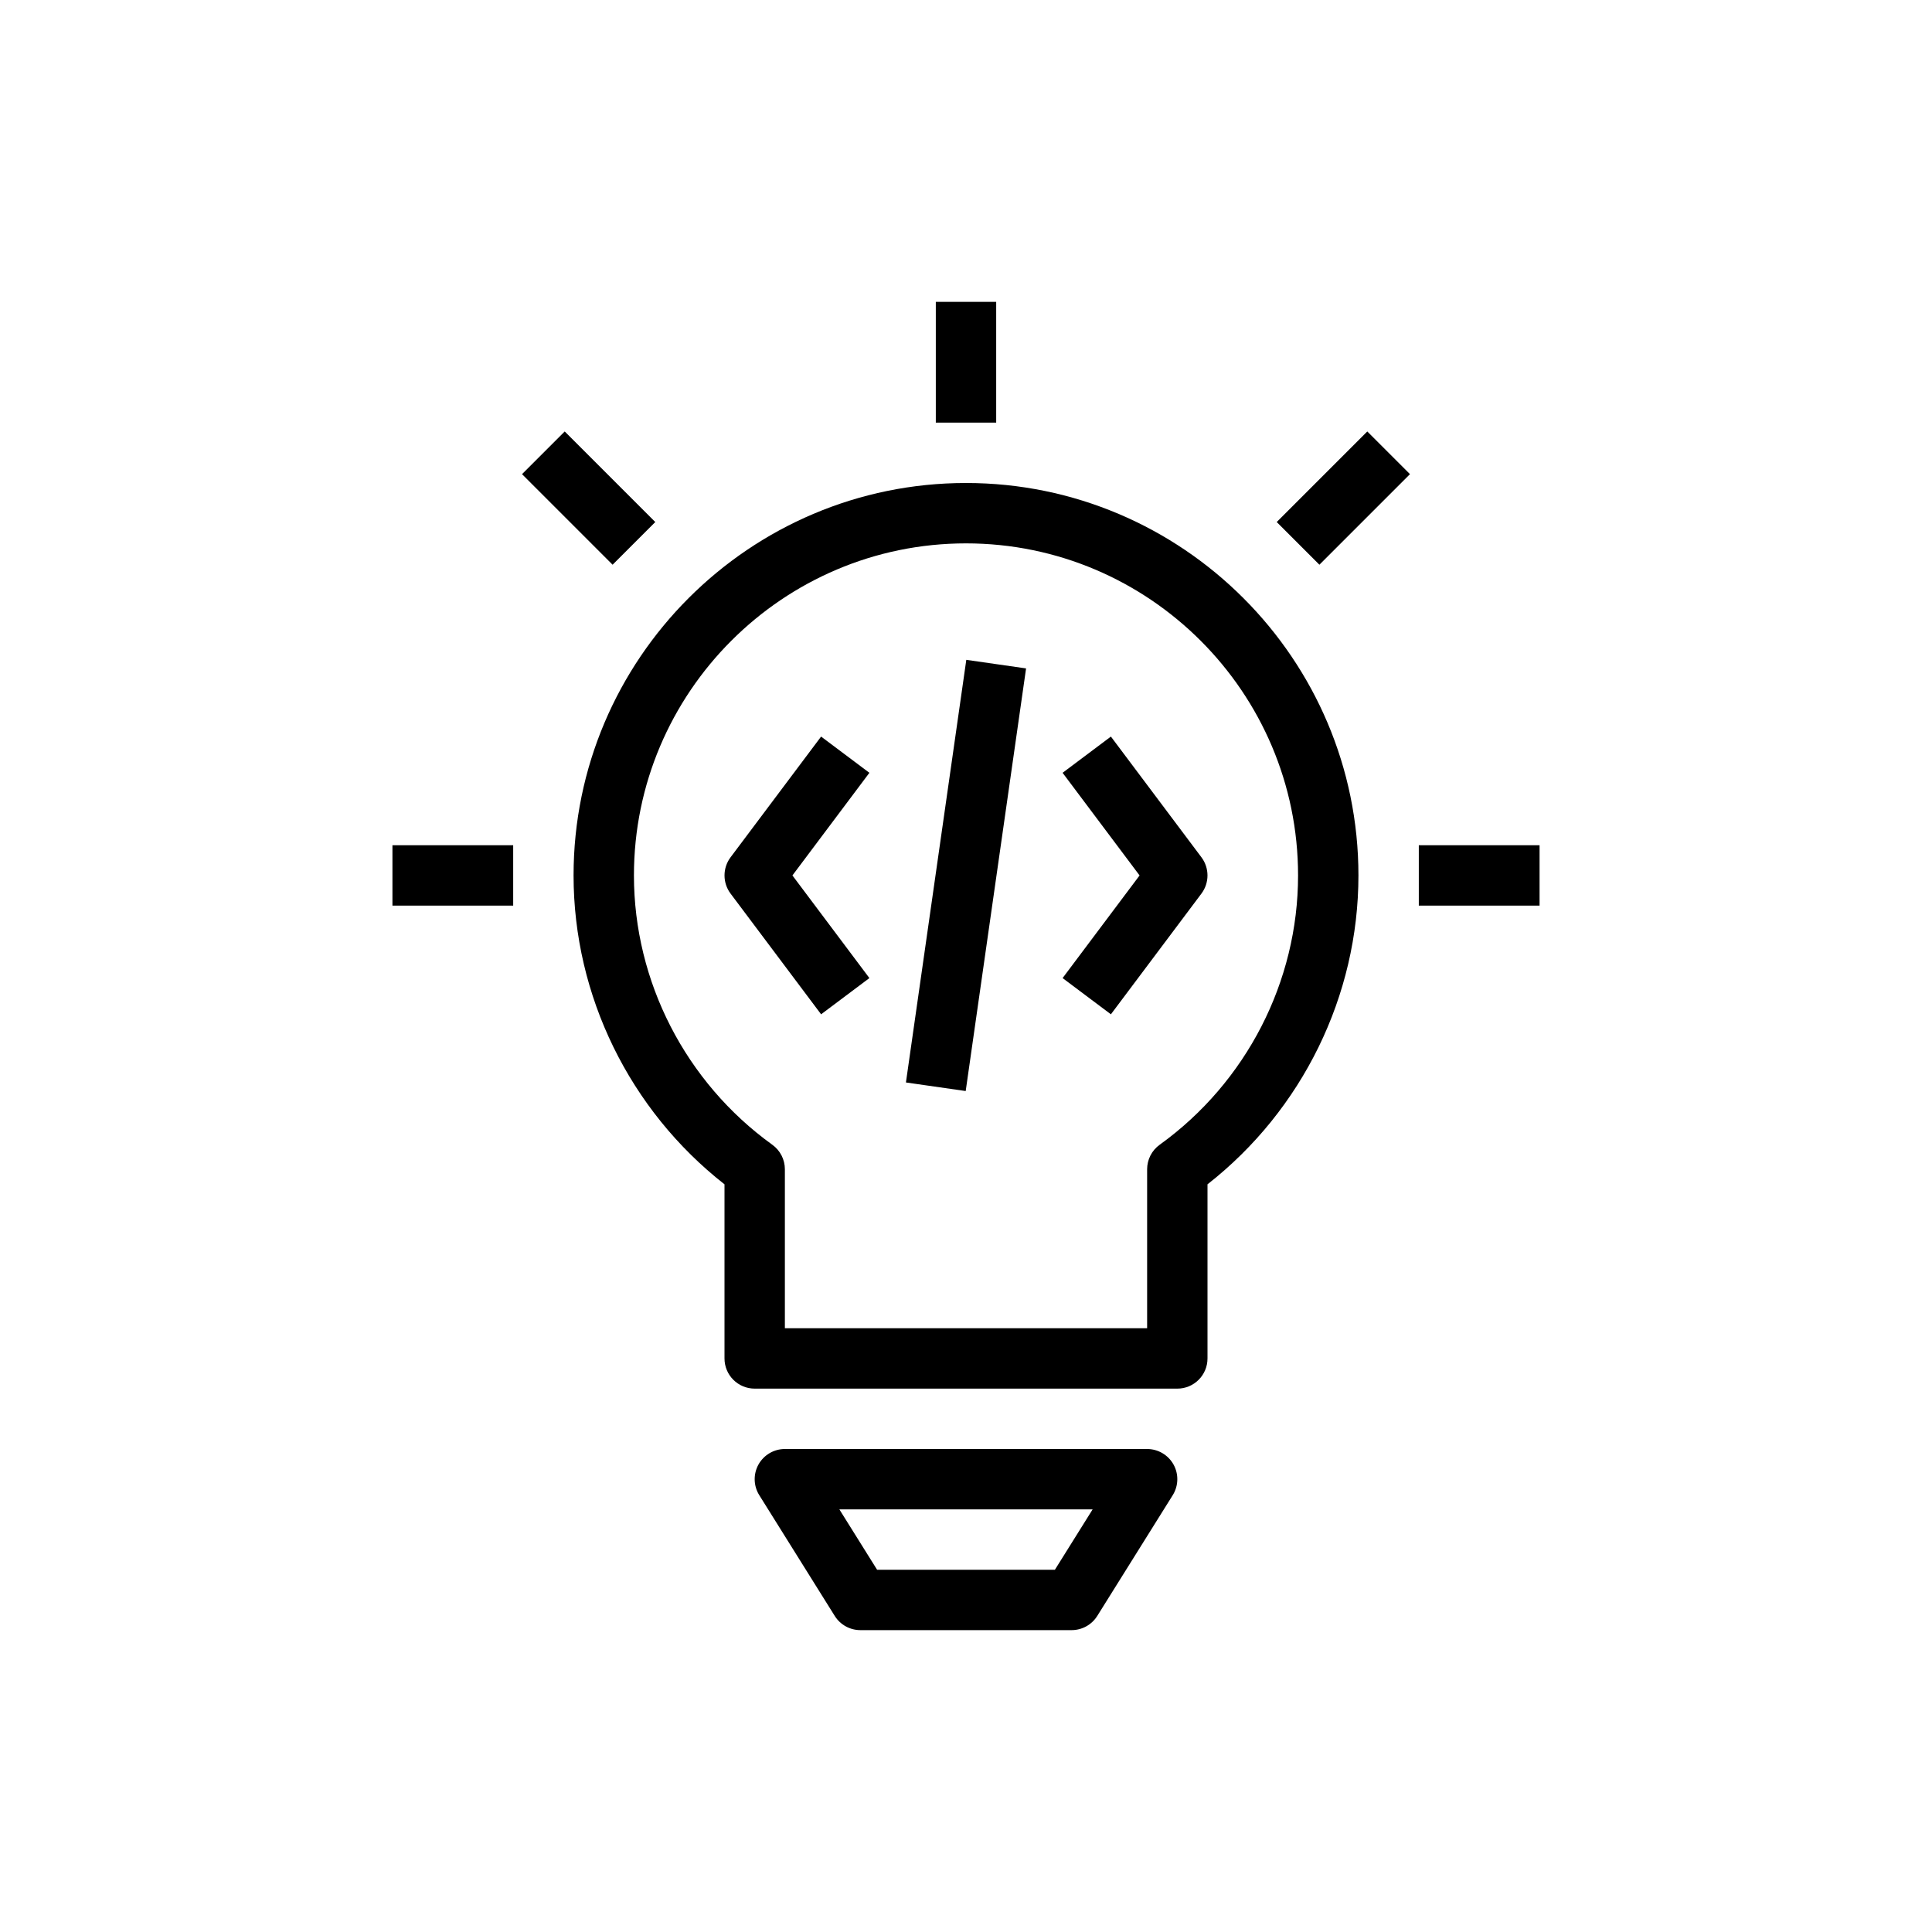 <?xml version="1.0" encoding="UTF-8"?>
<svg xmlns="http://www.w3.org/2000/svg" xmlns:xlink="http://www.w3.org/1999/xlink" width="64px" height="64px" viewBox="0 0 64 64" version="1.1">
  <!-- Generator: Sketch 64 (93537) - https://sketch.com -->
  <title>Icon-Architecture/48/Arch_Amazon-CodeGuru_48</title>
  <desc>Created with Sketch.</desc>
  <defs/>
  <g id="Icon-Architecture/48/Arch_Amazon-CodeGuru_48" stroke="none" stroke-width="1" fill="none" fill-rule="evenodd">
    <path d="M21.707,17.293 L18.707,14.293 L17.293,15.707 L20.293,18.707 L21.707,17.293 Z M46.707,15.707 L45.293,14.293 L42.293,17.293 L43.707,18.707 L46.707,15.707 Z M33.99,22.142 L32.01,21.858 L30.01,35.858 L31.99,36.142 L33.99,22.142 Z M39.8,29.6 C40.066,29.245 40.066,28.755 39.8,28.4 L36.8,24.4 L35.2,25.6 L37.75,29 L35.2,32.4 L36.8,33.6 L39.8,29.6 Z M28.8,32.4 L26.25,29 L28.8,25.6 L27.2,24.4 L24.2,28.4 C23.934,28.755 23.934,29.245 24.2,29.6 L27.2,33.6 L28.8,32.4 Z M27.805,50 L36.195,50 L34.945,52 L29.055,52 L27.805,50 Z M36.348,53.53 L38.848,49.53 C39.041,49.222 39.051,48.833 38.875,48.515 C38.698,48.197 38.363,48 38,48 L26,48 C25.637,48 25.302,48.197 25.125,48.515 C24.949,48.833 24.959,49.222 25.152,49.53 L27.652,53.53 C27.835,53.822 28.155,54 28.5,54 L35.5,54 C35.845,54 36.165,53.822 36.348,53.53 L36.348,53.53 Z M26,38.733 C26,38.412 25.846,38.11 25.585,37.922 C22.714,35.854 21,32.518 21,29 C21,22.935 25.935,18 32,18 C38.065,18 43,22.935 43,29 C43,32.518 41.286,35.854 38.415,37.922 C38.154,38.11 38,38.412 38,38.733 L38,44 L26,44 L26,38.733 Z M40,45 L40,39.232 C43.14,36.773 45,32.987 45,29 C45,21.832 39.168,16 32,16 C24.832,16 19,21.832 19,29 C19,32.987 20.86,36.773 24,39.232 L24,45 C24,45.552 24.447,46 25,46 L39,46 C39.553,46 40,45.552 40,45 L40,45 Z M47,30 L51,30 L51,28 L47,28 L47,30 Z M13,30 L17,30 L17,28 L13,28 L13,30 Z M31,14 L33,14 L33,10 L31,10 L31,14 Z" id="Amazon-CodeGuru_Icon_48_Squid" fill="#000000"/>
  </g>
</svg>

